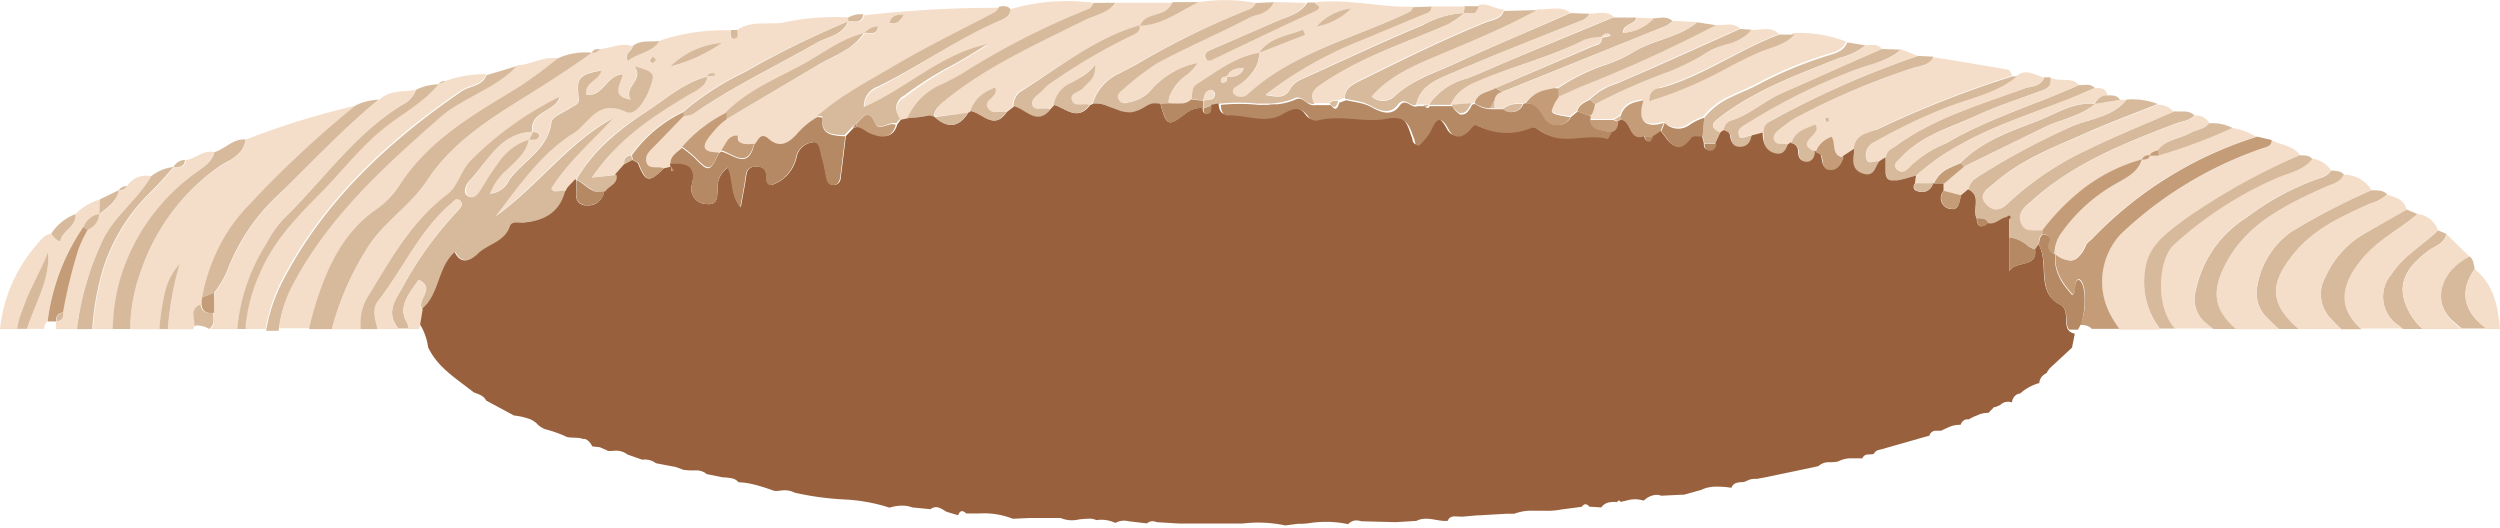 <svg xmlns="http://www.w3.org/2000/svg" viewBox="0 0 198.55 41.93"><title>資產 16</title><path d="M106.82,7.82a1.22,1.22,0,0,1,.06-.45,1.23,1.23,0,0,0-.06.45c.51.12,1,.17,1.53.34C107.84,8,107.33,7.94,106.82,7.82Z" style="fill:none"/><polygon points="95.56 7.99 95.54 7.98 95.56 7.99 95.56 7.99" style="fill:none"/><path d="M94,8.2a9,9,0,0,1-1.17,0,2.25,2.25,0,0,1,0-.26,2.26,2.26,0,0,0,0,.26A9.06,9.06,0,0,0,94,8.2Z" style="fill:none"/><path d="M101,.48a2.13,2.13,0,0,1-1.29.73A2.13,2.13,0,0,0,101,.48Z" style="fill:none"/><path d="M94.61,7.88h0l.94.1Z" style="fill:none"/><path d="M116.48,6.24a5.19,5.19,0,0,0-3,2.09h0A5.18,5.18,0,0,1,116.48,6.24Z" style="fill:none"/><path d="M126.27,7.91h0l.4.37Z" style="fill:none"/><path d="M136.05,3.89a6.63,6.63,0,0,1,.82-.29A6.62,6.62,0,0,0,136.05,3.89Z" style="fill:none"/><path d="M86.8,8.23h0A2.34,2.34,0,0,1,88,8.44,2.34,2.34,0,0,0,86.8,8.23Z" style="fill:none"/><path d="M113.47,6.76a2.52,2.52,0,0,0-1,1.55h0A2.52,2.52,0,0,1,113.47,6.76Z" style="fill:none"/><path d="M72.07,9.39h0a11.07,11.07,0,0,0,1.57-.2A11,11,0,0,1,72.07,9.39Z" style="fill:none"/><path d="M71.17,8.76a1.87,1.87,0,0,0,.3.75l.6-.13-.6.13A1.87,1.87,0,0,1,71.17,8.76Z" style="fill:none"/><path d="M87.92.81a2.26,2.26,0,0,0,.49-.36A2.26,2.26,0,0,1,87.92.81Z" style="fill:none"/><path d="M78.38,7.26a2.7,2.7,0,0,0-1.31,1.56.46.46,0,0,1-.21.14.47.47,0,0,0,.21-.14A2.7,2.7,0,0,1,78.38,7.26Z" style="fill:none"/><path d="M126.67,8.29a46.57,46.57,0,0,1,5.94-2.61,46.61,46.61,0,0,0-5.94,2.61,3,3,0,0,1-.22.73A3,3,0,0,0,126.67,8.29Z" style="fill:none"/><path d="M80.5,8.46l-.58.44.58-.44a1.38,1.38,0,0,1,.32-1A1.38,1.38,0,0,0,80.5,8.46Z" style="fill:none"/><path d="M91.12,1.42a1.24,1.24,0,0,0-.55.58h0A1.24,1.24,0,0,1,91.12,1.42Z" style="fill:none"/><path d="M17.86,18.76a14.8,14.8,0,0,0-1.81,4.87h0A14.8,14.8,0,0,1,17.86,18.76Z" style="fill:none"/><path d="M44.16,6.13Q45.6,5.18,47,4.19h0Q45.61,5.18,44.16,6.13Z" style="fill:none"/><path d="M16.92,24.84,17,23.25h0Z" style="fill:none"/><path d="M19.47,11.14a1.88,1.88,0,0,1-.6,1.12A1.88,1.88,0,0,0,19.47,11.14Z" style="fill:none"/><path d="M157.07,11.81a8.87,8.87,0,0,0-1.36,1.13l-.63.27.63-.27A8.87,8.87,0,0,1,157.07,11.81Z" style="fill:none"/><path d="M153.58,14.56h.81v0Z" style="fill:none"/><path d="M157,17.34c-.38-.72.43-1.79-.68-2.29h0c1.11.5.31,1.57.68,2.29a1.58,1.58,0,0,1,.64.07A1.58,1.58,0,0,0,157,17.34Z" style="fill:none"/><path d="M136.91,10.42a1.24,1.24,0,0,1,.39.16,1.25,1.25,0,0,0-.39-.16Z" style="fill:none"/><path d="M149.78,13.74c.06.49.24.66.73.61C150,14.4,149.84,14.23,149.78,13.74Z" style="fill:none"/><path d="M165.12,15.25a17.84,17.84,0,0,0-2.88,3,9.61,9.61,0,0,1-1,0,9.63,9.63,0,0,0,1,0A17.84,17.84,0,0,1,165.12,15.25Z" style="fill:none"/><path d="M159.57,18.85q0-.41,0-.82,0,.41,0,.82a2.76,2.76,0,0,1,1.54.72A2.76,2.76,0,0,0,159.57,18.85Z" style="fill:none"/><path d="M136.25,9.62c-.19.19-.28.39-.11.59C136,10,136.06,9.81,136.25,9.62Z" style="fill:none"/><path d="M171,12.07a.51.51,0,0,0-.26.27h0A.51.51,0,0,1,171,12.07Z" style="fill:none"/><path d="M162.26,18.56c-.31.2-.31.54-.36.85l-.28.39.28-.39c0-.32,0-.65.36-.85a.81.81,0,0,0,0-.31A.8.8,0,0,1,162.26,18.56Z" style="fill:none"/><path d="M128,9.52l-1.7,0a.77.77,0,0,0,0-.26.77.77,0,0,1,0,.26Z" style="fill:none"/><path d="M126.27,7.91c-.41.23-.87.4-1,.93l-.54.44.54-.44C125.39,8.31,125.86,8.14,126.27,7.91Z" style="fill:none"/><path d="M122.78,7.18a2.51,2.51,0,0,0-1.6,1,.86.86,0,0,0-.24.06.85.85,0,0,1,.24-.06A2.51,2.51,0,0,1,122.78,7.18Z" style="fill:none"/><path d="M118.69,8.63l.25,0-.25,0-.32,0Z" style="fill:none"/><path d="M132.18,9.76a1.49,1.49,0,0,0,2,.14,1.49,1.49,0,0,1-2-.14c-.78.22-1.32.18-1.6-.11C130.86,9.95,131.4,10,132.18,9.76Z" style="fill:none"/><path d="M105.61,8.21a.5.5,0,0,1,.48-.22.5.5,0,0,0-.48.22h-1.22a1.49,1.49,0,0,1-.16-.56,1.49,1.49,0,0,0,.16.56.56.56,0,0,1-.22,0,.56.56,0,0,0,.22,0Z" style="fill:none"/><path d="M131.32,10.82a3.74,3.74,0,0,1-.2.37,3.81,3.81,0,0,0,.2-.37l.6-.39-.6.39Z" style="fill:none"/><path d="M99.85,8.21a14.77,14.77,0,0,0-3,0l-.59.1.59-.1A14.77,14.77,0,0,1,99.85,8.21Z" style="fill:none"/><path d="M166,8.57a4.45,4.45,0,0,0,.4-.3h0A4.42,4.42,0,0,1,166,8.57Z" style="fill:none"/><path d="M134.49,10.84c.2,0,.5,0,.73,0l.15.56-.15-.56C135,10.86,134.69,10.81,134.49,10.84Z" style="fill:none"/><path d="M116.38,7a2.75,2.75,0,0,0-1.12,1.3h0A2.75,2.75,0,0,1,116.38,7Z" style="fill:none"/><path d="M45.79,14.15l-.65.69.65-.69A13,13,0,0,1,48,11.38,13,13,0,0,0,45.79,14.15Z" style="fill:none"/><path d="M42,11.1a4,4,0,0,0-1.24.61A4,4,0,0,1,42,11.1h0Z" style="fill:none"/><path d="M48,15.19a1.3,1.3,0,0,1-.79,1.09A1.3,1.3,0,0,0,48,15.19c.17-.28.53-.43.74-.69C48.51,14.76,48.15,14.91,48,15.19Z" style="fill:none"/><path d="M16,24.2l.08-.57L16,24.2a.74.74,0,0,0-.56.67A.75.75,0,0,1,16,24.2Z" style="fill:none"/><path d="M54.18,11.66a11.31,11.31,0,0,1,3.5-2.72,11.32,11.32,0,0,0-3.5,2.72c-.39.37-.93.63-.91,1.28a.23.23,0,0,0,0,.15.23.23,0,0,1,0-.15C53.25,12.29,53.79,12,54.18,11.66Z" style="fill:none"/><path d="M163.2,20.68a3.14,3.14,0,0,1,0-.47,2,2,0,0,0,1.09.53,2,2,0,0,1-1.09-.53A3.17,3.17,0,0,0,163.2,20.68Z" style="fill:none"/><path d="M152.12,14.55a.53.53,0,0,0-.11.33.53.53,0,0,1,.11-.33Z" style="fill:none"/><path d="M56,13.25c.37.15.59-.21,1-1.15A.74.74,0,0,1,57.3,12c.2-.26.34-.6.55-.84-.21.25-.35.58-.55.84a.76.76,0,0,0-.22.14C56.64,13,56.42,13.4,56,13.25Z" style="fill:none"/><path d="M67.46,3.8a4.26,4.26,0,0,0,1.17-1.16h0A4.26,4.26,0,0,1,67.46,3.8Z" style="fill:none"/><path d="M67.12,7.56a18.71,18.71,0,0,0-2.21,1.67h0A18.69,18.69,0,0,1,67.12,7.56Z" style="fill:none"/><path d="M52.73,13.37c-.77.76-1.16,1-1.5.66.34.34.73.1,1.5-.66l.55-.13h0Z" style="fill:none"/><path d="M57.85,11.13a1,1,0,0,1,.3-.24A1,1,0,0,0,57.85,11.13Z" style="fill:none"/><path d="M49.6,13l.61-.34.21.11-.21-.11Z" style="fill:none"/><path d="M54.28,9.25c.22-.06.48-.07.69-.14-.21.07-.46.08-.69.14l-2.16,2.23Z" style="fill:none"/><path d="M187.71,20.51C189,19,190.62,18.22,192,17l-.9-.37L188,18.43A7.56,7.56,0,0,0,184.68,22a2.8,2.8,0,0,0,.52,3.4c.24.27.49.51.74.75h1.62C185.68,24.47,185.87,22.67,187.71,20.51Z" style="fill:#d7ba9b"/><path d="M191.61,25.23c-1.35-2.1-1-3.64,1.26-5.32.52-.39,1.27-.55,1.42-1.34l-.67-.28c-1.2,1.19-2.75,2-3.7,3.5a2.73,2.73,0,0,0,.59,4.07l.33.27h1.59A3.93,3.93,0,0,1,191.61,25.23Z" style="fill:#d7ba9b"/><path d="M182.11,20.24c1.62-2,3.87-3,6.13-4.07a3.28,3.28,0,0,0,1.35-.72c-.34-.4-.82-.3-1.26-.35A54.11,54.11,0,0,0,182,18.39a6.62,6.62,0,0,0-2.75,4.47,2.75,2.75,0,0,0,.94,2.51c.25.27.51.51.78.76h1.62l-.24-.21C180.26,24,180.32,22.49,182.11,20.24Z" style="fill:#d7ba9b"/><path d="M29.34,23.46c1.78-2.93,3.45-5.94,6.31-8.08.78-.58,1-1.83,1.78-2.62a26.27,26.27,0,0,1,7.09-5.09c-.37,1.25-2.4,1.12-2.19,2.78-2.6.12-3.57,2.35-5,3.91-.31.32-.52,1-.05,1.24s.8-.3,1.11-.77a23.06,23.06,0,0,1,1.48-2.22,5.13,5.13,0,0,1,.95-.91A4,4,0,0,1,42,11.1h0a3.23,3.23,0,0,1-.32.74,4.41,4.41,0,0,1-.47.64c-.17.2-.36.39-.56.58l-.59.55a4.74,4.74,0,0,0-1.18,1.76,1.83,1.83,0,0,0,1.52-1.07c1.09-1.55,3.1-2.41,3.37-4.63.05-.44,1-.77,1.58-1.16.24-.17.65-.21.6-.62-.21-1.73,0-2,1.78-2.31-.14.8-1.36.88-1.2,1.91,1.35.24,1.58-1.53,2.88-1.6-.06.7-1.05,1.72.65,2-.61-1,1.14-1.55.28-2.68.65.27,1.6.4,1.47,1-.25,1.2-1.23,3.08-2.12,2.66-2.28-1.06-2.93.9-4.13,1.66-2.6,1.66-4.38,4.18-6.22,6.62,3.3-2.37,5.7-5.83,9.33-7.79C47,11.2,45.14,12.76,43.78,15a.34.34,0,0,0,.33.24c.25,0,.57-.07.81,0v0l.22-.37.65-.69A13,13,0,0,1,48,11.38q.43-.41.88-.78A24.22,24.22,0,0,1,51.2,8.93c1.57-1,3-2.34,4.9-2.84v0h0a.48.48,0,0,1,.59-.23s.05.08.08.12l-.67.11h0a1.12,1.12,0,0,1-.24.62,3.32,3.32,0,0,1-.91.65C52,9.13,49.11,11,47,14.11l1.83-.23L49.6,13c-.07-.33,0-.54.26-.65a1,1,0,0,1,.28-.07,10.64,10.64,0,0,1,4.09-3.42,22.5,22.5,0,0,1,4.91-3.18,72.69,72.69,0,0,1,8.24-4q0-.15,0-.3a19.85,19.85,0,0,0-5.21.42c-1.19.17-2.51-.18-3.61.57,0,.28.15.73-.33.7-.3,0-.21-.41-.19-.66a15.9,15.9,0,0,0-5.7.84c-.58,1-1.72.91-2.5,1.59-.32-.7.41-.77.37-1.17-.89-.33-1.72.19-2.58.22a.6.6,0,0,1-.63.3h0q-1.42,1-2.86,1.94T41.23,8c-2.76,1.72-5.47,3.54-7.31,6.34-1.35,2.05-3.56,3.37-4.82,5.48a22.91,22.91,0,0,0-2.75,6.33h2.33a3.64,3.64,0,0,0,0-.39A3.9,3.9,0,0,1,29.34,23.46Zm13.45-12.6c-.12.33-.48.21-.76.22l.31-.62C42.55,10.53,42.91,10.51,42.79,10.86ZM57.35,3.4a12.86,12.86,0,0,1-4.12,1.88A6.67,6.67,0,0,1,57.35,3.4ZM51.79,4.49l.18.15.15.12a1.55,1.55,0,0,1-.33.25c-.05,0-.16-.08-.24-.13Z" style="fill:#f4dec9"/><polygon points="56.12 6.08 56.11 6.07 56.11 6.07 56.12 6.08" style="fill:#f4dec9"/><path d="M16,24.2l.09-.57a14.8,14.8,0,0,1,1.81-4.87,13.5,13.5,0,0,1,1.92-2.49,82.23,82.23,0,0,1,8.52-7.9,63.26,63.26,0,0,0-8.82,2.72h0v.05a1.88,1.88,0,0,1-.6,1.12,3.08,3.08,0,0,1-.32.26l-.2.14c-.33.21-.67.39-1,.58a16.8,16.8,0,0,0-6.2,8.29,13.74,13.74,0,0,0-.86,4.62h2.33a17.72,17.72,0,0,1,.51-3.2,5.08,5.08,0,0,1,1.1-2,24.71,24.71,0,0,0-.95,5.2h2a2,2,0,0,1,.16-.28c0-.32-.11-.68-.08-1A.74.74,0,0,1,16,24.2Z" style="fill:#f4dec9"/><path d="M67.39,1.7c-.42,1.12-1.6,1.19-2.45,1.68C61.68,5.25,58.27,6.85,55.17,9a.77.77,0,0,1-.19.1c-.21.07-.46.08-.69.14l-2.16,2.23c-.39.41-1,.81-.77,1.42s.93.26,1.38.48l.55-.13h0a.21.21,0,0,1,0-.28c0-.66.52-.92.91-1.28a11.32,11.32,0,0,1,3.5-2.72c1.77-1.8,4.11-2.72,6.26-3.9,1.53-.84,2.94-2,4.69-2.39v0h0a1.34,1.34,0,0,1,1.07-.52c-.15.8-.71.41-1.07.52h0A4.26,4.26,0,0,1,67.46,3.8c-.75.52-1.62.87-2.41,1.33L57.66,9.48a5,5,0,0,0-1,.93l-.29.35c-.85,1-.41,1.34.69,1.34A.76.76,0,0,1,57.3,12c.2-.26.34-.6.55-.84a1,1,0,0,1,.3-.24l.2-.07a1.11,1.11,0,0,1,.26,0v0h0l.07-.13-.06.14h0c0,.33.13.5.29.58s.66,0,1,.07c.33-.31.49-1.06,1.17-.47.92.8,1.63.27,2.24-.4a6.11,6.11,0,0,1,1.61-1.33,18.71,18.71,0,0,1,2.21-1.67c.77-.51,1.56-1,2.36-1.43l1.59-.92c2.52-1.5,5.17-2.78,7.77-4.14a1,1,0,0,0,.51-.53,92.66,92.66,0,0,0-10.75.6C68.49,2,67.84,1.61,67.39,1.7Zm4.4-.53c-.34.59-.63.78-1.16.65C70.77,1.26,71.14,1.19,71.79,1.16Z" style="fill:#f4dec9"/><path d="M170.46,21.1c.33-1.79,1.82-2.76,3.14-3.72a50.89,50.89,0,0,1,9.07-5.05c-.54-.79-1.5-.79-2.25-1.2,0,.49-.4.55-.74.66a30.82,30.82,0,0,0-11.22,6.79,5.55,5.55,0,0,0-.76,6.6,10,10,0,0,0,.64,1h3.21A6.15,6.15,0,0,1,170.46,21.1Z" style="fill:#f4dec9"/><path d="M30,16.54A6.89,6.89,0,0,0,31.8,14.6c2.36-3.6,6-5.6,9.53-7.73a34.49,34.49,0,0,0,3-2.22c-1.15-.23-2.14.5-3.24.53a6.75,6.75,0,0,1-.52.5q-.24.21-.49.4a13.57,13.57,0,0,1-1.6,1l-.59.33c-.44.24-.87.47-1.29.73a10.07,10.07,0,0,0-1.47,1c-4.48,3.95-8.94,7.92-11.83,13.27a10.11,10.11,0,0,0-1.12,3.66h2.42q.19-.88.46-1.74C25.92,21.44,27.23,18.45,30,16.54Z" style="fill:#f4dec9"/><path d="M174.39,23a8.89,8.89,0,0,1,4-5.73,21.27,21.27,0,0,1,5.74-3.11,1.64,1.64,0,0,0,1-.64,2.23,2.23,0,0,0-1.53-.93c-.72.91-1.86,1.08-2.83,1.51a29.78,29.78,0,0,0-8.16,5.29c-1.22,1.13-1.52,5,.13,6.71h3l-.58-.47A2.44,2.44,0,0,1,174.39,23Z" style="fill:#f4dec9"/><path d="M22.48,17.4c3.16-3.06,5.68-6.79,9.53-9.12a2,2,0,0,0,1-1.14c-1,.18-2.07,0-2.89.78-2.89,2.31-5.4,5-8,7.58a15.8,15.8,0,0,0-4,5.88,5.39,5.39,0,0,1-.22.51,7,7,0,0,1-.6,1l-.27.38-.08,1.59c0,.44.18.92-.26,1.28v0h2.16a15.2,15.2,0,0,1,2.34-6.82A9.36,9.36,0,0,1,22.48,17.4Z" style="fill:#f4dec9"/><path d="M33.92,14.33c1.84-2.8,4.55-4.62,7.31-6.34q1.48-.92,2.93-1.86T47,4.19h0a.6.6,0,0,0,.63-.29c-.25,0-.51,0-.62.29a5.19,5.19,0,0,0-2.74.46,34.49,34.49,0,0,1-3,2.22C37.79,9,34.16,11,31.8,14.6A6.89,6.89,0,0,1,30,16.54c-2.81,1.91-4.12,4.9-5,7.86q-.27.87-.46,1.74h1.81a22.91,22.91,0,0,1,2.75-6.33C30.36,17.7,32.57,16.38,33.92,14.33Z" style="fill:#d7ba9b"/><path d="M179.24,22.87A6.62,6.62,0,0,1,182,18.39a54.11,54.11,0,0,1,6.34-3.29,2.51,2.51,0,0,0-2.19-1.22c-.31.64-1,.73-1.52,1-3.18,1.46-6.34,2.95-8,6.35-1,2.11-.71,3.44.92,4.92H181c-.26-.25-.53-.49-.78-.76A2.75,2.75,0,0,1,179.24,22.87Z" style="fill:#f4dec9"/><path d="M36.61,7.19c.67-.45,1.68-.38,2-1.3a9.52,9.52,0,0,0-3.27.55l-.57.26c-1.29,1.57-3.14,2.46-4.66,3.76-1.71,1.46-3.08,3.23-4.64,4.81-1.91,1.94-3.84,3.89-4.92,6.53a12.45,12.45,0,0,0-1,3.53c0,.27,0,.54-.06.8h1.6a13.55,13.55,0,0,1,1.35-4C25.72,15.89,30.78,11.14,36.61,7.19Z" style="fill:#f4dec9"/><path d="M168.46,18.57a30.82,30.82,0,0,1,11.22-6.79c.34-.11.74-.16.74-.66l-1.16-.27a30.86,30.86,0,0,0-13.07,8.09c-.18.19-.44.34-.53.56a2.42,2.42,0,0,1-.69,1l-.17.11-.16.06a.93.93,0,0,1-.3,0,2,2,0,0,1-1.09-.53,3.14,3.14,0,0,0,0,.47s0,.09,0,.14a2.92,2.92,0,0,0,.08.52,4,4,0,0,0,.68,1.38c.18.25.38.49.6.73.41-.34,0-1,.48-1.22.62.13.69,2.55.1,3.66A1.19,1.19,0,0,1,166,26a1.16,1.16,0,0,1,.13.12h2.19a10,10,0,0,1-.64-1A5.55,5.55,0,0,1,168.46,18.57Z" style="fill:#c49d78"/><path d="M185.2,25.39a2.8,2.8,0,0,1-.52-3.4A7.56,7.56,0,0,1,188,18.43l3.13-1.76c-.18-.84-.87-1-1.56-1.22a3.28,3.28,0,0,1-1.35.72c-2.26,1-4.51,2-6.13,4.07-1.79,2.25-1.85,3.76.22,5.69l.24.21h3.37C185.69,25.9,185.44,25.66,185.2,25.39Z" style="fill:#f4dec9"/><path d="M99.75,1.2a3.33,3.33,0,0,0-.56.21C96.8,2.66,94.32,3.72,91.95,5a21.43,21.43,0,0,0-2.84,2.16c-.22.17-.41.37-.29.65a.56.56,0,0,0,.77.31,3.1,3.1,0,0,0,1.73-.87A6.62,6.62,0,0,1,95.12,5a4,4,0,0,1-.85.94,3.78,3.78,0,0,0-1.41,1.73,2.07,2.07,0,0,0-.06.3,2.25,2.25,0,0,0,0,.26A9,9,0,0,0,94,8.2a1.18,1.18,0,0,0,.64-.32h0a3.71,3.71,0,0,1,.11-.83.78.78,0,0,1,.19-.29l.16-.12c1.55-1,3-2.14,4.9-2.45.87-1.28,2.28-1.33,3.48-1.84l.18.42L100,4.2a2.5,2.5,0,0,1-.32,1.3,4.4,4.4,0,0,1-1.58,1.44.35.35,0,0,0-.11.54.82.82,0,0,0,1,.09C102.7,4.12,107.61,3,112,.92c.12-.06.16-.25.24-.38C109.59.59,107-.13,104.32.2c.18.22.75.37.05.7-2.66,1.24-5.3,2.52-8,3.78-.25.12-.58.18-.68-.09s.19-.53.49-.66c1.7-.74,3.41-1.46,5.1-2.22.88-.39,1.9-.55,2.45-1.48l-2.6-.07a1.36,1.36,0,0,1-.15.31A2.13,2.13,0,0,1,99.75,1.2Zm7.56-.53a5.09,5.09,0,0,1-2.76,1.44A4.45,4.45,0,0,1,107.31.67Z" style="fill:#f4dec9"/><path d="M137.13,3.52l-.26.08a6.63,6.63,0,0,0-.82.29,3.12,3.12,0,0,0-.43.23,16.43,16.43,0,0,1-2.17,1.18l-.85.37a46.57,46.57,0,0,0-5.94,2.61,3,3,0,0,1-.22.73.65.65,0,0,1-.19.19.77.77,0,0,1,0,.26l1.7,0h.16l.56-.35h0a1.44,1.44,0,0,1,.89-1,4,4,0,0,1,.9-.22c-.25.82-.23,1.37.06,1.67s.82.33,1.6.11a1.49,1.49,0,0,0,2,.14,4.78,4.78,0,0,1,1.14-.55h0a5.79,5.79,0,0,1,2.19-1.67l.36-.17c.57-.26,1.16-.5,1.72-.79a31.48,31.48,0,0,1,5.6-2.33c.56-.16,1.23-.34,1.48-1a10.42,10.42,0,0,0-4.2-.68c-.79.9-2,1-3,1.5-.69.34-1.37.69-2.05,1A34.07,34.07,0,0,1,131.13,8l0,.11L131,8c-.08-.68.42-.94.91-1.07,3.34-1,6.16-3,9.38-4.23-.66-.66-1.47-.28-2.22-.32a2.27,2.27,0,0,1-.34.39A4,4,0,0,1,137.13,3.52Z" style="fill:#f4dec9"/><path d="M152.9,5.13a3,3,0,0,1-.51.16l-.44.11a57.11,57.11,0,0,0-9,3.79,6.16,6.16,0,0,0-1.3.83c-.34.29-.91.57-.8,1.06a.4.4,0,0,0,.19.28c.27.16.73,0,1,.18a.84.84,0,0,0,.19-.13h0a1.73,1.73,0,0,1,.08-.19,1.64,1.64,0,0,1,.23-.4,1.85,1.85,0,0,1,.46-.39,4,4,0,0,1,.55-.27l.58-.24c.71.78-1.77,1.42,0,2.17l.05,0a1.85,1.85,0,0,1,.48-.75,2.35,2.35,0,0,1,.78-.47c.39.54-.08,1.51.92,1.59l.88-.58h0a1.36,1.36,0,0,1,1-1.28c.3-.13.61-.23.86-.36A82.6,82.6,0,0,1,159.83,6c-.11-.16-.2-.44-.34-.46-2-.36-4-.69-6-1a1.07,1.07,0,0,1-.22.33A1.18,1.18,0,0,1,152.9,5.13ZM145,9.72l-.12-.31c.08,0,.19-.08.24,0s.07.15.1.23Z" style="fill:#f4dec9"/><path d="M35.08,9.21a10.07,10.07,0,0,1,1.47-1c.42-.26.86-.49,1.29-.73l.59-.33a13.57,13.57,0,0,0,1.6-1q.25-.19.49-.4a6.75,6.75,0,0,0,.52-.5h0l-2.4.72c-.36.92-1.37.84-2,1.3-5.83,4-10.88,8.7-14.16,15a13.55,13.55,0,0,0-1.35,4h1a10.11,10.11,0,0,1,1.12-3.66C26.14,17.13,30.6,13.16,35.08,9.21Z" style="fill:#d7ba9b"/><path d="M87.92.81a4.79,4.79,0,0,1-.7.32l-.65.24-.31.14c-3.84,1.93-7.8,3.67-11.17,6.43a3.74,3.74,0,0,0-.61.58l0,0a1.34,1.34,0,0,0-.27.73h0L76.87,9a.46.46,0,0,0,.21-.14,2.7,2.7,0,0,1,1.31-1.56A5.08,5.08,0,0,1,79,6.94c.24.87-1,1-.57,1.68.33.49,1,.17,1.43.28l.58-.44a1.38,1.38,0,0,1,.32-1,1.23,1.23,0,0,1,.27-.23C84.15,5.33,87,3,90.57,2a1.24,1.24,0,0,1,.55-.58l.24-.11c.22-.09.46-.16.7-.23A1.53,1.53,0,0,0,93.13.22l-4.49,0a2,2,0,0,1-.24.28A2.26,2.26,0,0,1,87.92.81Z" style="fill:#f4dec9"/><path d="M15.61,13.67c.59-.44,1.21-.81,1.4-1.58-.87-.22-1.48.54-2.27.62,0,.62-.5.56-.91.58l-1,1.12c-.35.38-.71.75-1.08,1.11a14.54,14.54,0,0,0-3.91,7.36,20.06,20.06,0,0,0-.46,3.26h1.6a16.16,16.16,0,0,1,.5-3.65A16,16,0,0,1,15.61,13.67Z" style="fill:#f4dec9"/><path d="M189.92,21.8c1-1.51,2.5-2.31,3.7-3.5A1.88,1.88,0,0,0,192,17c-1.42,1.18-3.09,2-4.34,3.47-1.84,2.16-2,4-.15,5.63h3.28l-.33-.27A2.73,2.73,0,0,1,189.92,21.8Z" style="fill:#f4dec9"/><path d="M176.63,21.22c1.65-3.4,4.81-4.89,8-6.35.56-.26,1.21-.35,1.52-1-.25-.32-.63-.28-1-.33a1.64,1.64,0,0,1-1,.64,21.27,21.27,0,0,0-5.74,3.11,8.89,8.89,0,0,0-4,5.73,2.44,2.44,0,0,0,.79,2.64l.58.47h1.79C175.93,24.67,175.61,23.33,176.63,21.22Z" style="fill:#d7ba9b"/><path d="M6.64,18a1.68,1.68,0,0,1,.82-.87A1.26,1.26,0,0,1,7.88,17l.07-1.16A4.26,4.26,0,0,0,6,17c.1,1-1,1.23-1.19,2.07-.05.22-.53-.24-.74-.51-.57.08-.84.52-1.19.91A12.11,12.11,0,0,0,0,26.14H1.35c0-.15.05-.3.09-.45s.13-.45.2-.67l.23-.66C2.4,22.87,3.26,21.52,3.82,20c.17,2.24-1.06,4.1-1.68,6.12H3.5a1,1,0,0,1,.28-.64,17.53,17.53,0,0,1,.65-3A16.73,16.73,0,0,1,6.64,18Z" style="fill:#f4dec9"/><path d="M164.36,10.12a56.79,56.79,0,0,0-7.08,3.79l-.32.22a1.34,1.34,0,0,0-.64.92c1.11.5.31,1.57.68,2.29a1.58,1.58,0,0,1,.64.07.54.54,0,0,1,.27.31c.59.16,1-.39,1.46-.47.08,0,.19-.16.22-.14.19.11.08.23,0,.33h0q0,.29,0,.59t0,.82a2.76,2.76,0,0,1,1.54.72,2,2,0,0,0,.51.24l.28-.39c0-.31,0-.65.36-.85a.8.8,0,0,0,0-.31,9.63,9.63,0,0,1-1,0h-.05a.86.86,0,0,1-.39-.15,1,1,0,0,1-.32-.45c-.3-.8.33-1.26.82-1.69,3.31-3,7.34-4.58,11.4-6.14.52-.2,1.13-.22,1.54-.67-.47-.46-1.07-.25-1.62-.32-2.26,1-4.57,1.92-6.78,3a24.15,24.15,0,0,0-6.33,4.23c-.58.57-1.12.78-1.73.18-.79-.78,0-1.22.47-1.62,2.23-2,5-3,7.61-4.17,1.8-.79,3.64-1.47,5.47-2.2a5.62,5.62,0,0,0-2.48-.35C167.71,9.38,165.86,9.41,164.36,10.12Z" style="fill:#d7ba9b"/><path d="M112,.92c-4.39,2.12-9.3,3.2-13,6.64a.82.82,0,0,1-1-.09.35.35,0,0,1,.11-.54A4.4,4.4,0,0,0,99.64,5.5,2.5,2.5,0,0,0,100,4.2l3.66-1.43-.18-.42c-1.2.52-2.62.57-3.48,1.84-1.89.31-3.35,1.47-4.9,2.45l-.16.12a.78.78,0,0,0-.19.29,3.72,3.72,0,0,0-.11.83h0l.94.1c.09-.39.13-.82.67-.83.08,0,.24.19.24.3,0,.62-.55.43-.89.54h0v.59l0,0,.68-.25.59-.1a14.77,14.77,0,0,1,3,0h.75c.25,0,.5,0,.75-.05a5,5,0,0,0,1.47-.39c.38-.17.65.13.95.32a.76.76,0,0,0,.38.14.56.56,0,0,0,.22,0,1.49,1.49,0,0,1-.16-.56.71.71,0,0,1,.1-.38,1.79,1.79,0,0,1,.53-.51C108,4.54,111.57,3.44,115,1.94a7.36,7.36,0,0,0,1.25-.87h0a1.52,1.52,0,0,1,.37,0h.2A.77.77,0,0,0,117.2,1l.1-.08a.73.73,0,0,0,.17-.43h0l-1.16,0-.06.54A7.47,7.47,0,0,0,113,2c-3.26,1.35-6.45,2.87-9.68,4.32a1.89,1.89,0,0,0-.9.83c-.39.67-1,.57-1.91.4a31.08,31.08,0,0,1,7.61-4.31c1.73-.71,3.44-1.45,5.17-2.15a.59.59,0,0,0,.42-.57l-1.47.05C112.16.67,112.11.86,112,.92ZM97.46,6.08c0,.24,0,.49-.38.48a.14.14,0,0,1-.1-.1.28.28,0,0,1,.15-.31,1.28,1.28,0,0,1,.33-.08h0A1,1,0,0,1,98,5.53a1.59,1.59,0,0,1,.74-.09l.15-.13-.13.15h0a.94.94,0,0,1-.69.59A1.91,1.91,0,0,1,97.46,6.08Z" style="fill:#d7ba9b"/><path d="M172.65,19.43a29.78,29.78,0,0,1,8.16-5.29c1-.43,2.11-.6,2.83-1.51-.25-.33-.62-.28-1-.3a50.89,50.89,0,0,0-9.07,5.05c-1.32,1-2.8,1.94-3.14,3.72a6.15,6.15,0,0,0,1.1,5h1.22C171.12,24.39,171.42,20.56,172.65,19.43Z" style="fill:#d7ba9b"/><path d="M90.53,2.24a.81.81,0,0,1-.47.47,45.5,45.5,0,0,0-6.41,3.73,3.15,3.15,0,0,0-.72.58c-.34.42-1.14.68-.92,1.3s.95.11,1.41.33v0l.3-.31h0A2.28,2.28,0,0,1,85,6.61l.28-.16.5-.29a3.6,3.6,0,0,0,1.15-1c.06,1.16-.61,1.36-.91,1.8s-1.18.41-.92,1.05,1,.13,1.43.3a.45.45,0,0,0,.22-.1h0a3.79,3.79,0,0,1,2.12-2.4c.57-.31,1.17-.59,1.7-.92A63.12,63.12,0,0,1,99.19.75a.88.88,0,0,0,.52-.52,13.44,13.44,0,0,0-4.5-.06C93.7.87,92.36,2,90.57,2A.89.89,0,0,1,90.53,2.24Z" style="fill:#f4dec9"/><path d="M17.38,13.23c.29-.19.64-.37,1-.58l.2-.14a3.08,3.08,0,0,0,.32-.26,1.88,1.88,0,0,0,.6-1.12v-.05c-1-.09-1.61.76-2.47,1-.19.78-.81,1.14-1.4,1.58a16,16,0,0,0-6.18,8.82,16.16,16.16,0,0,0-.5,3.65h1.39a13.74,13.74,0,0,1,.86-4.62A16.8,16.8,0,0,1,17.38,13.23Z" style="fill:#d7ba9b"/><path d="M79.32,1.67C76,3.12,73,5.26,69.77,6.94a1.63,1.63,0,0,0-1.12,1.64c3.46-1.56,6.12-4.26,9.81-5-1.14.66-2.25,1.38-3.42,2a28.53,28.53,0,0,0-3.22,2.17,1.15,1.15,0,0,0-.64,1.09,1.87,1.87,0,0,0,.3.75l.6-.13h0a5.2,5.2,0,0,1,2.87-2.75l.85-.44.61-.34A61.26,61.26,0,0,1,86.49.69c.16-.06.26-.3.38-.46a15.94,15.94,0,0,0-6.62.5C80.22,1.32,79.74,1.49,79.32,1.67Z" style="fill:#f4dec9"/><path d="M20.6,21.8c1.08-2.64,3-4.59,4.92-6.53,1.56-1.59,2.93-3.35,4.64-4.81,1.52-1.3,3.37-2.19,4.66-3.76l.57-.26a.56.56,0,0,0-.56.26,4.07,4.07,0,0,0-1.8.44,2,2,0,0,1-1,1.14c-3.86,2.33-6.37,6.06-9.53,9.12a9.36,9.36,0,0,0-1.32,1.91,15.2,15.2,0,0,0-2.34,6.82h.68c0-.27,0-.54.06-.8A12.45,12.45,0,0,1,20.6,21.8Z" style="fill:#d7ba9b"/><path d="M170.13,12.66c-.35,1.09-1.35,1.5-2.22,2a13.14,13.14,0,0,0-4.12,3.75,2.81,2.81,0,0,0-.6,1.74l0,0a2,2,0,0,0,1.09.53.93.93,0,0,0,.3,0l.16-.06.17-.11a2.42,2.42,0,0,0,.69-1c.09-.22.35-.37.53-.56a30.86,30.86,0,0,1,13.07-8.09,5.37,5.37,0,0,0-1.94-.7,42.55,42.55,0,0,1-5.91,2.21l-.66,0C170.65,12.66,170.41,12.71,170.13,12.66Z" style="fill:#f4dec9"/><path d="M117.94,1.81c-3.47,1.4-6.81,3.08-10.17,4.73l-.2.11-.26.17a1.46,1.46,0,0,0-.26.25,1,1,0,0,0-.18.31,1.22,1.22,0,0,0-.06.45c.51.12,1,.17,1.53.34a3.21,3.21,0,0,1,.5.22c.64.34,1.53.8,2.19-.09.53-.71,1,.27,1.45,0a2.52,2.52,0,0,1,1-1.55,4.14,4.14,0,0,1,.5-.33,13.66,13.66,0,0,1,1.3-.6c3.39-1.46,6.83-2.79,10.26-4.16a1.13,1.13,0,0,0,.7-.57l-1.52-.05c-3,1.32-6.1,2.6-9.12,4-1.68.77-3.48,1.31-4.88,2.64a1.32,1.32,0,0,1-1.77,0c1.69-1.92,4-2.7,6.21-3.64,2.37-1,4.74-2,7-3.24l-2.72.07C119.2,1.56,118.51,1.58,117.94,1.81Z" style="fill:#d7ba9b"/><path d="M196.16,20.41l-1.87-1.83c-.16.78-.9.95-1.42,1.34-2.24,1.68-2.6,3.22-1.26,5.32a3.93,3.93,0,0,0,.82.9h3.07l-.7-.6C193.11,24,193.82,21.54,196.16,20.41Z" style="fill:#f4dec9"/><path d="M78.84,1.06c-2.6,1.36-5.25,2.65-7.77,4.14l-1.59.92c-.8.46-1.59.93-2.36,1.43a18.69,18.69,0,0,0-2.21,1.67l.08,0,.17,0c.08,0,.15,0,.15.06-.1.89.25,1.22.76,1.35a5.15,5.15,0,0,0,1,.1l.62-.66L68,9.79c.51-.42.93-1.31,1.52,0,.29.65,1.1-.17,1.67,0l.28-.36a1.87,1.87,0,0,1-.3-.75,1.15,1.15,0,0,1,.64-1.09A28.53,28.53,0,0,1,75,5.51c1.17-.59,2.29-1.31,3.42-2-3.68.77-6.35,3.47-9.81,5a1.63,1.63,0,0,1,1.12-1.64C73,5.26,76,3.12,79.32,1.67c.42-.18.9-.35.93-.94-.25-.31-.58-.25-.9-.2A1,1,0,0,1,78.84,1.06Z" style="fill:#d7ba9b"/><path d="M12,14a1.78,1.78,0,0,0-1.94.82.64.64,0,0,1-.64.34c-.15.93-.9,1.36-1.56,1.88h0a1.41,1.41,0,0,1-.08.31,1.34,1.34,0,0,1-.23.44,2,2,0,0,1-.65.49,9.56,9.56,0,0,0-.74,1.56,40.61,40.61,0,0,0-1.22,5c.1.42-.09.64-.5.7h0l0,.6H6.1A22.68,22.68,0,0,1,8,19.44C8.93,17.24,10.88,16,12,14Z" style="fill:#f4dec9"/><path d="M161.31,16c-.49.44-1.12.9-.82,1.69a1,1,0,0,0,.32.45.86.86,0,0,0,.39.15h.05a9.61,9.61,0,0,0,1,0,17.84,17.84,0,0,1,2.88-3q.53-.43,1.09-.81a13.59,13.59,0,0,1,1.58-.91,13.45,13.45,0,0,1,2.33-.88.57.57,0,0,1,.63-.32.51.51,0,0,1,.26-.27,2.62,2.62,0,0,1,.36-.13C172,11,173.12,11,174,10.55c.49-.27,1.12-.25,1.48-.75a1.2,1.2,0,0,0-1.21-.62c-.41.45-1,.47-1.54.67C168.66,11.41,164.62,13,161.31,16Z" style="fill:#f4dec9"/><path d="M11.7,15.51c.37-.36.73-.74,1.08-1.11l1-1.12c.41,0,.88,0,.91-.58a1.06,1.06,0,0,0-.91.56A3.52,3.52,0,0,0,12,14c-1.14,2-3.09,3.24-4,5.44a22.68,22.68,0,0,0-1.89,6.7H7.33a20.06,20.06,0,0,1,.46-3.26A14.54,14.54,0,0,1,11.7,15.51Z" style="fill:#d7ba9b"/><path d="M116.48,6.24a5.18,5.18,0,0,0-3,2.09l1.74,0A2.75,2.75,0,0,1,116.38,7l.25-.15c.2-.11.41-.22.62-.31l.79-.33c2.57-1.08,5.29-1.78,7.8-3a4.79,4.79,0,0,1,1.36-.24.52.52,0,0,1,.63-.24s.06.08.08.12l-.68.16h0a.57.57,0,0,1-.43.58c-.14.05-.29.09-.43.15L118.76,7l.59.28h0l13-5.24a2.24,2.24,0,0,0,.48-.37c-.46-.43-1-.22-1.52-.22a3.55,3.55,0,0,1-2.44,1.15c.09-.8,1-.6,1.09-1.21l-1.85,0c-3.52,1.47-7.05,2.89-10.55,4.42C117.24,5.95,116.86,6.09,116.48,6.24Z" style="fill:#d7ba9b"/><path d="M160.82,7c-3.54,1.29-7.18,2.34-10.28,4.6l-.26.17a.88.88,0,0,0-.51.72h0c0,.13,0,.26,0,.37s0,.22,0,.33,0,.05,0,.08,0,.32,0,.44c.06.49.24.66.73.61l.26,0,.52-.12.42-.12.49-.14A18.06,18.06,0,0,1,154,12.52q.54-.37,1.1-.7t1.28-.71h0c.4-.21.81-.4,1.23-.6q.9-.41,1.82-.78l.78-.31,1.57-.59,2.36-.88c.76-.29,1.49-.62,2.24-.94-.35-.42-.84-.22-1.27-.26-3.49,1.57-7.19,2.66-10.51,4.61a9.09,9.09,0,0,0-2.85,1.8c-.23.28-.73.64-1.09.3s.12-.72.37-1c1.62-1.73,3.88-2.33,5.94-3.28,1.55-.72,3.18-1.24,4.78-1.84.57-.22,1.28-.29,1.1-1.2l-.5,0C162.09,6.89,161.37,6.83,160.82,7Z" style="fill:#d7ba9b"/><path d="M158.26,14.66c-.46.4-1.26.85-.47,1.62.61.6,1.16.39,1.73-.18a24.15,24.15,0,0,1,6.33-4.23c2.21-1.1,4.52-2,6.78-3a1.66,1.66,0,0,0-1.29-.56c-1.82.73-3.67,1.4-5.47,2.2C163.22,11.66,160.49,12.71,158.26,14.66Z" style="fill:#f4dec9"/><path d="M19.78,16.27a13.5,13.5,0,0,0-1.92,2.49,14.8,14.8,0,0,0-1.81,4.87l.95-.37h0l.27-.38a7,7,0,0,0,.6-1,5.39,5.39,0,0,0,.22-.51,15.8,15.8,0,0,1,4-5.88c2.65-2.57,5.16-5.28,8-7.58a4.65,4.65,0,0,0-1.82.45A82.23,82.23,0,0,0,19.78,16.27Z" style="fill:#d7ba9b"/><path d="M99.19.75a63.12,63.12,0,0,0-8.58,4.16c-.53.33-1.13.6-1.7.92a3.79,3.79,0,0,0-2.12,2.4h0A2.34,2.34,0,0,1,88,8.44l.68.29a2.51,2.51,0,0,0,1.19.21A3,3,0,0,0,91,8.46a2,2,0,0,1,.54-.22,1.12,1.12,0,0,1,.29,0h.06a1.13,1.13,0,0,1,.26.05l.66-.07a2.26,2.26,0,0,1,0-.26,2.07,2.07,0,0,1,.06-.3,3.78,3.78,0,0,1,1.41-1.73A4,4,0,0,0,95.12,5a6.62,6.62,0,0,0-3.8,2.27,3.1,3.1,0,0,1-1.73.87.56.56,0,0,1-.77-.31c-.12-.28.08-.48.29-.65A21.43,21.43,0,0,1,91.95,5c2.37-1.27,4.86-2.33,7.25-3.58a3.33,3.33,0,0,1,.56-.21A2.13,2.13,0,0,0,101,.48a1.36,1.36,0,0,0,.15-.31h0L99.72.24A.88.88,0,0,1,99.19.75Z" style="fill:#d7ba9b"/><path d="M117.2,1a.77.77,0,0,1-.38.07h-.2a1.52,1.52,0,0,0-.37,0h0a7.36,7.36,0,0,1-1.25.87c-3.43,1.5-7,2.6-10.16,4.8a1.79,1.79,0,0,0-.53.51.71.71,0,0,0-.1.38,1.49,1.49,0,0,0,.16.56h1.22a.5.5,0,0,1,.48-.22l.19,0,.54-.2a1.23,1.23,0,0,1,.06-.45,1,1,0,0,1,.18-.31,1.46,1.46,0,0,1,.26-.25l.26-.17.2-.11c3.35-1.66,6.7-3.33,10.17-4.73.56-.23,1.25-.25,1.51-1-.67,0-1.27-.53-2-.36a.73.73,0,0,1-.17.43Z" style="fill:#f4dec9"/><path d="M108.94,7.65a1.32,1.32,0,0,0,1.77,0c1.4-1.33,3.2-1.87,4.88-2.64,3-1.37,6.08-2.65,9.12-4-.79-.59-1.69-.2-2.54-.28C119.89,2,117.52,3,115.14,4,112.95,4.95,110.63,5.74,108.94,7.65Z" style="fill:#f4dec9"/><path d="M119.35,7.3h0a.75.75,0,0,0-.65.64c0,.23,0,.46,0,.69l.25,0,.41,0a1.75,1.75,0,0,1,1.16-.41h.42a.86.86,0,0,1,.24-.06,2.51,2.51,0,0,1,1.6-1L123.4,7l.36-.08h0a15.24,15.24,0,0,1,3.95-1.87l.58-.23a10.9,10.9,0,0,0,1.49-.73c1.59-1,3.55-1.11,5-2.33l-1.92-.11a2.24,2.24,0,0,1-.48.37Z" style="fill:#f4dec9"/><path d="M86.49.69a61.26,61.26,0,0,0-10.1,5.17l-.61.34-.85.44a5.2,5.2,0,0,0-2.87,2.75,11,11,0,0,0,1.57-.2,1.25,1.25,0,0,1,.53.11h0a1.34,1.34,0,0,1,.27-.73l0,0a3.74,3.74,0,0,1,.61-.58c3.37-2.76,7.33-4.5,11.17-6.43l.31-.14.65-.24a4.79,4.79,0,0,0,.7-.32,2.26,2.26,0,0,0,.49-.36,2,2,0,0,0,.24-.28h0L86.87.23C86.75.39,86.65.63,86.49.69Z" style="fill:#d7ba9b"/><path d="M124.88,7.13l-1.12.5a3.5,3.5,0,0,0-.53,1,.29.29,0,0,0,0,.18c.12.21.57.28,1.46.42l.54-.44c.13-.53.59-.7,1-.93h0a5.14,5.14,0,0,1,2.16-1.28l.79-.32c3-1.32,6-2.68,9-4-.57-.51-1.26-.22-1.9-.27A111.43,111.43,0,0,1,126,6.65C125.63,6.8,125.26,7,124.88,7.13Z" style="fill:#f4dec9"/><path d="M165.44,8.89c-1,.51-2.1.75-3.09,1.24L156,13.23h0l-1.6,1.32v.61l1.37.36.57-.48h0a1.34,1.34,0,0,1,.64-.92l.32-.22a56.79,56.79,0,0,1,7.08-3.79c1.51-.71,3.35-.74,4.5-2.18h-.5l-2,.33a4.45,4.45,0,0,1-.4.3A5.26,5.26,0,0,1,165.44,8.89Z" style="fill:#f4dec9"/><path d="M161.79,8.82l-1.57.59-.78.31q-.92.37-1.82.78c-.41.19-.82.39-1.23.6h0q-.65.34-1.28.71t-1.1.7a18.06,18.06,0,0,0-1.81,1.41h0l-.08.62h1.46a2.35,2.35,0,0,1,1.18-1.2l.31-.15.63-.27a8.87,8.87,0,0,1,1.36-1.13,12.32,12.32,0,0,1,1.51-.87c1-.51,2.14-.91,3.22-1.32,1.46-.56,2.86-1.54,4.57-1.36.16-.46.57-.57,1-.68-.09-.58-.53-.58-1-.58-.74.31-1.48.65-2.24.94Z" style="fill:#f4dec9"/><polygon points="152.12 14.55 152.12 14.55 152.12 14.55 152.12 14.55" style="fill:#f4dec9"/><path d="M161.75,7.34c-1.6.6-3.24,1.13-4.78,1.84-2.05,1-4.31,1.56-5.94,3.28-.25.26-.82.55-.37,1s.86,0,1.09-.3a9.09,9.09,0,0,1,2.85-1.8c3.32-2,7-3,10.51-4.61-.62-.7-1.56-.18-2.26-.6C163,7.05,162.32,7.13,161.75,7.34Z" style="fill:#f4dec9"/><path d="M148.9,11.25a1.12,1.12,0,0,0-.67,1.28.64.64,0,0,0,.08.19.32.32,0,0,0,.09.1h0c.24.15.61-.12.87,0l.48-.3h0a.88.88,0,0,1,.51-.72l.26-.17c3.11-2.26,6.75-3.31,10.28-4.6.55-.2,1.27-.14,1.54-.87C161.65,6,161,5.41,160.2,6c-1.67,1.38-3.81,1.73-5.74,2.51A44.1,44.1,0,0,0,148.9,11.25Z" style="fill:#f4dec9"/><path d="M125.53,1.67C122.1,3,118.66,4.37,115.27,5.83a13.66,13.66,0,0,0-1.3.6,4.14,4.14,0,0,0-.5.33,2.52,2.52,0,0,0-1,1.55l.59,0h.44a5.19,5.19,0,0,1,3-2.09c.38-.15.76-.29,1.13-.45,3.49-1.52,7-3,10.55-4.42-.58-.55-1.27-.25-1.93-.27A1.13,1.13,0,0,1,125.53,1.67Z" style="fill:#f4dec9"/><path d="M113.29,1.05c-1.73.7-3.44,1.44-5.17,2.15a31.08,31.08,0,0,0-7.61,4.31c.93.17,1.53.27,1.91-.4a1.89,1.89,0,0,1,.9-.83c3.22-1.45,6.41-3,9.68-4.32a7.47,7.47,0,0,1,3.26-.91l.06-.54-2.6,0A.59.59,0,0,1,113.29,1.05Z" style="fill:#f4dec9"/><path d="M196.54,21.37c-.08-.34-.07-.71-.38-1-2.34,1.13-3.06,3.61-1.35,5.12l.7.6h2C195.66,24.84,195.28,23.09,196.54,21.37Z" style="fill:#d7ba9b"/><path d="M138.77,9.77c-.37.24-.82.43-.68.88.07.22.19.28.33.26s.54-.22.75-.09l.88-.23c-.08-.56.23-.82.69-1.06a72.71,72.71,0,0,1,11.56-5.09L151,3.92c-1.09,1-2.54,1.16-3.83,1.68A48.92,48.92,0,0,0,138.77,9.77Z" style="fill:#f4dec9"/><path d="M140.06,10.6c0,.69.05,1.33.88,1.61s.93-.16,1.13-.69h0c-.29-.17-.75,0-1-.18a.4.4,0,0,1-.19-.28c-.11-.49.46-.77.8-1.06a6.16,6.16,0,0,1,1.3-.83,57.11,57.11,0,0,1,9-3.79l.44-.11a3,3,0,0,0,.51-.16,1.18,1.18,0,0,0,.4-.28,1.07,1.07,0,0,0,.22-.33h0l-1.21-.06a72.71,72.71,0,0,0-11.56,5.09C140.28,9.78,140,10,140.06,10.6Z" style="fill:#d7ba9b"/><path d="M141.56,7.37c-1.42.62-2.58,1.73-4.09,2.2a.8.8,0,0,0-.56.85,1.25,1.25,0,0,1,.39.16.43.43,0,0,1,.09.1.44.44,0,0,1,.07.19c.08.49.21.9.84.87s.78-.4.87-.9h0c-.22-.13-.51.07-.75.09s-.26,0-.33-.26c-.14-.45.31-.64.68-.88a48.92,48.92,0,0,1,8.36-4.17c1.29-.51,2.74-.71,3.83-1.68l-1.51-.05h0C146.83,5,144.2,6.21,141.56,7.37Z" style="fill:#d7ba9b"/><path d="M148.22,10.59a1.36,1.36,0,0,0-1,1.28h0c0,.1,0,.21,0,.31-.06.69-.14,1.39.73,1.66s.93-.59,1.3-1h0c-.25-.12-.63.14-.87,0h0a.32.32,0,0,1-.09-.1.64.64,0,0,1-.08-.19,1.12,1.12,0,0,1,.67-1.28,44.1,44.1,0,0,1,5.56-2.69c1.94-.78,4.07-1.13,5.74-2.51l-.37,0a82.6,82.6,0,0,0-10.75,4.23C148.83,10.36,148.52,10.46,148.22,10.59Z" style="fill:#d7ba9b"/><path d="M145.22,4.4a31.48,31.48,0,0,0-5.6,2.33c-.55.29-1.14.53-1.72.79l-.36.17a5.79,5.79,0,0,0-2.19,1.67h0l-.13,1.49.15.56.94,0,.41-.87a1.51,1.51,0,0,1-.58-.36c-.17-.2-.08-.4.11-.59l.19-.16.32-.25c2.82-2.11,6.1-3.29,9.33-4.58a5.48,5.48,0,0,0,2.07-1l-1.46-.23C146.45,4.06,145.78,4.23,145.22,4.4Z" style="fill:#d7ba9b"/><path d="M136.76,9.21l-.32.25-.19.16c-.19.19-.28.39-.11.59a1.51,1.51,0,0,0,.58.36h0a.58.58,0,0,0,.19-.14h0a.8.8,0,0,1,.56-.85c1.51-.48,2.66-1.58,4.09-2.2,2.64-1.15,5.27-2.33,7.9-3.5h0c-.36-.45-.84-.28-1.29-.28a5.48,5.48,0,0,1-2.07,1C142.87,5.91,139.59,7.09,136.76,9.21Z" style="fill:#f4dec9"/><path d="M128.29,4.86l-.58.23A15.24,15.24,0,0,0,123.76,7h0q0,.34,0,.68h0l1.12-.5c.37-.17.75-.33,1.13-.48A111.43,111.43,0,0,0,136.28,2l-1.49-.23c-1.46,1.22-3.42,1.37-5,2.33A10.9,10.9,0,0,1,128.29,4.86Z" style="fill:#d7ba9b"/><path d="M128.43,6.63a5.14,5.14,0,0,0-2.16,1.28h0l.4.37a46.61,46.61,0,0,1,5.94-2.61l.85-.37a16.43,16.43,0,0,0,2.17-1.18,3.12,3.12,0,0,1,.43-.23,6.62,6.62,0,0,1,.82-.29l.26-.08a4,4,0,0,0,1.61-.77,2.27,2.27,0,0,0,.34-.39h0l-.9-.06c-3,1.34-6,2.71-9,4Z" style="fill:#d7ba9b"/><path d="M196.54,21.37c-1.26,1.72-.88,3.47,1,4.77h1C198.4,24.35,198.09,22.63,196.54,21.37Z" style="fill:#f4dec9"/><path d="M131,8h.11a34.07,34.07,0,0,0,6.34-2.75c.68-.35,1.37-.71,2.05-1,1-.49,2.19-.6,3-1.5h-1.2c-3.22,1.2-6,3.28-9.38,4.23C131.44,7,130.93,7.3,131,8Z" style="fill:#d7ba9b"/><path d="M101.33,1.71c-1.69.75-3.4,1.48-5.1,2.22-.3.13-.63.3-.49.66s.43.21.68.09c2.65-1.26,5.29-2.54,8-3.78.7-.33.13-.48-.05-.7l-.53,0C103.23,1.16,102.21,1.32,101.33,1.71Z" style="fill:#d7ba9b"/><path d="M174,10.55c-.87.48-2,.5-2.62,1.39l0,.43a42.5,42.5,0,0,0,5.91-2.21,3.31,3.31,0,0,0-1.86-.36C175.1,10.29,174.47,10.28,174,10.55Z" style="fill:#d7ba9b"/><path d="M92.05,1.07c-.23.08-.47.14-.7.23l-.24.11a1.24,1.24,0,0,0-.55.58h0C87,3,84.15,5.33,81.09,7.26a1.23,1.23,0,0,0-.27.23,1.38,1.38,0,0,0-.32,1c1,.23,1.84,1.62,2.91.19-.46-.22-1.22.21-1.41-.33s.58-.88.92-1.3a3.15,3.15,0,0,1,.72-.58,45.5,45.5,0,0,1,6.41-3.73.81.81,0,0,0,.47-.47.89.89,0,0,0,0-.23C92.36,2,93.7.87,95.21.17l-2.08,0A1.53,1.53,0,0,1,92.05,1.07Z" style="fill:#d7ba9b"/><path d="M49.86,4.85c.78-.68,1.92-.62,2.5-1.59-.72.09-1.5-.13-2.13.42C50.26,4.08,49.54,4.15,49.86,4.85Z" style="fill:#d7ba9b"/><path d="M4.8,19.09C5,18.25,6.09,18,6,17a4,4,0,0,0-1.93,1.55C4.26,18.85,4.75,19.31,4.8,19.09Z" style="fill:#d7ba9b"/><path d="M128.91,2.61a3.55,3.55,0,0,0,2.44-1.15L130,1.4C129.93,2,129,1.81,128.91,2.61Z" style="fill:#f4dec9"/><path d="M166.37,8.26c-1.7-.18-3.1.8-4.57,1.36-1.08.41-2.18.81-3.22,1.32a12.32,12.32,0,0,0-1.51.87,8.87,8.87,0,0,0-1.36,1.13l.28.28h0l6.36-3.11c1-.49,2.11-.73,3.09-1.24a5.26,5.26,0,0,0,.53-.31,4.42,4.42,0,0,0,.4-.3h0l2-.33c-.24-.39-.64-.35-1-.36S166.53,7.81,166.37,8.26Z" style="fill:#d7ba9b"/><path d="M58.25,3.08c.48,0,.3-.42.33-.7l-.52,0C58,2.67,58,3.06,58.25,3.08Z" style="fill:#d7ba9b"/><path d="M33.25,22.22c1.45.68-.28,1.62.31,2.34C35,23.39,34.77,21.31,36.17,20c.48,1,1.23.72,1.87.1.8-.77,2.1-.92,2.52-2.16.13-.4.63-.25,1-.28,1.62-.13,2.91-.73,3.37-2.45h0c-.24-.12-.56,0-.81,0a.34.34,0,0,1-.33-.24c1.36-2.2,3.27-3.76,4.91-5.59-3.63,2-6,5.42-9.33,7.79,1.85-2.44,3.63-5,6.22-6.62,1.19-.76,1.84-2.72,4.13-1.66.89.41,1.86-1.46,2.12-2.66.13-.62-.82-.75-1.47-1,.86,1.13-.89,1.66-.28,2.68-1.7-.28-.71-1.3-.65-2-1.3.06-1.53,1.84-2.88,1.6-.16-1,1.05-1.11,1.2-1.91-1.82.35-2,.58-1.78,2.31,0,.41-.36.45-.6.62-.55.39-1.52.72-1.58,1.16-.27,2.22-2.27,3.08-3.37,4.63a1.83,1.83,0,0,1-1.52,1.07,4.74,4.74,0,0,1,1.18-1.76l.59-.55c.19-.19.38-.37.56-.58a4.41,4.41,0,0,0,.47-.64A3.23,3.23,0,0,0,42,11.1a4,4,0,0,0-1.24.61,5.13,5.13,0,0,0-.95.91,23.06,23.06,0,0,0-1.48,2.22c-.3.47-.58,1-1.11.77s-.25-.91.05-1.24c1.48-1.56,2.45-3.8,5-3.91-.21-1.67,1.82-1.54,2.19-2.78a26.27,26.27,0,0,0-7.09,5.09c-.76.79-1,2-1.78,2.62-2.86,2.14-4.52,5.15-6.31,8.08a3.9,3.9,0,0,0-.64,2.28,3.64,3.64,0,0,1,0,.39H30A.2.2,0,0,0,30,26c-.18-.71-.43-1.47.05-2.1,2-2.57,3.29-5.63,5.84-7.77.19-.16.42-.41.66-.18s.08.53-.17.77A29.09,29.09,0,0,0,31.87,23c-.56.9-1.16,1.89-.3,3a.15.15,0,0,1,0,.09h.91a2.62,2.62,0,0,0-.25-.65C31.63,24.27,32.58,23.21,33.25,22.22Zm3.43-3,0,0,0,0h0l.08-.12-.06.14-.08.12Z" style="fill:#d7ba9b"/><path d="M42,11.09h0Z" style="fill:#d7ba9b"/><path d="M163.62,24.2c-2-1.07-.83-3.3-1.72-4.79l-.28.39c.22,1.51-1.54.85-2.05,1.74q0-1.35,0-2.7,0-.41,0-.82t0-.59h0c.11-.1.22-.21,0-.33,0,0-.15.09-.22.14-.51.08-.87.63-1.46.47-.54.43-.85.33-.91-.38-.37-.72.43-1.79-.68-2.29l-.57.48c-.12.49-.15,1.22-.82,1.07a.85.85,0,0,1-.55-1.42h0v-.61h-.86a.87.87,0,0,1-1.15.64.66.66,0,0,1-.22-.08.3.3,0,0,1-.15-.23.53.53,0,0,1,.11-.33h0l.08-.62h0l-.49.14-.42.12-.52.12-.26,0c-.49.05-.68-.11-.73-.61,0-.12,0-.27,0-.44s0,0,0-.08,0-.21,0-.33,0-.24,0-.37l-.48.3h0c-.37.42-.39,1.29-1.3,1s-.8-1-.73-1.66c0-.1,0-.21,0-.31l-.88.58c-.12.54-.43,1-1,1-.72,0-.6-.66-.76-1.11,0-.14-.31-.21-.47-.31h0l-.05,0c0,.45-.18.82-.68.81s-.57-.38-.6-.74a.69.69,0,0,0-.61-.73h0a.84.84,0,0,1-.19.13h0c-.2.52-.43.92-1.13.69s-.88-.91-.88-1.61l-.88.23h0c-.09.5-.3.86-.87.9s-.76-.37-.84-.87a.44.44,0,0,0-.07-.19.43.43,0,0,0-.09-.1,1.24,1.24,0,0,0-.39-.16.58.58,0,0,1-.19.14h0l-.41.87c0,.34-.16.59-.56.54s-.36-.3-.38-.56h0l-.15-.56c-.22,0-.53,0-.73,0a.24.24,0,0,0-.16.08c-.6.81-1,.89-1.4.66a2.15,2.15,0,0,1-.52-.51l-.12-.16c-.12-.16-.25-.33-.37-.48l-.6.39a3.81,3.81,0,0,1-.2.37.17.17,0,0,1-.08.06c-.3.08-.35-.21-.42-.42a.78.78,0,0,1-.68,0,.73.73,0,0,1-.16-.14,1.62,1.62,0,0,1-.21-.31l-.07-.14a2,2,0,0,0-.33-.52.62.62,0,0,0-.39-.19,1.22,1.22,0,0,1-.23.13c0,.44-.16.81-.68.87-.11.17-.26.5-.31.48-1.67-.48-3.48.5-5.08-.49-.31-.19-.62-.51-1-.39a5,5,0,0,1-4.27-.19c-.28-.16-.49.29-.72.49-.55.49-1.14.59-1.54-.16-.67-1.25-1-.8-1.46.16a5.24,5.24,0,0,1-.93,1.12c-.36-.11-.29-.36-.36-.54-.39-1-.44-2-2.21-1.61s-3.56-.34-5.36.11a.77.77,0,0,1-.84-.28c-.58-.83-1.18-.72-2-.22-1.4.84-2.93,0-4.41.12-.38,0-.53-.44-.54-.84l-.59.1c-.08.26,0,.67-.4.7-.23,0-.27-.24-.28-.45h0l0,0A2,2,0,0,0,94.16,9c-1.4,1.09-1.5,1-2-.74h0a1.13,1.13,0,0,0-.26-.05h-.06a1.12,1.12,0,0,0-.29,0,2,2,0,0,0-.54.22,3,3,0,0,1-1.12.48,2.51,2.51,0,0,1-1.19-.21L88,8.44a2.34,2.34,0,0,0-1.19-.21.45.45,0,0,1-.22.1c-1,1.33-1.9.29-2.84,0h0l-.3.31v0c-1.07,1.43-2,0-2.91-.19l-.58.44c-1,1.5-1.9.07-2.85-.08a.47.47,0,0,1-.21.14c-.74,1.19-1.63,1.25-2.65.34h0a1.25,1.25,0,0,0-.53-.11,11.07,11.07,0,0,1-1.57.2l-.6.13-.28.36c-.36,1.23-1.26,1-2.07.68-.35-.14-.64-.47-1.07-.49l-.33.09h0l-.62.66c-.13,1.08-.26,2.16-.4,3.24,0,.33-.18.63-.56.64s-.5-.3-.57-.62c-.11-.51-.18-1-.33-1.51s-.16-1.3-.64-1.27a1.48,1.48,0,0,0-1.41,1.19,3,3,0,0,1-2,2.22c-.52-.12-.32-.57-.39-.89-.12-.54-.5-.6-.95-.57s-.6.3-.66.72c-.1.75-.26,1.5-.43,2.5-.84-1-.55-2.16-1-3.16A1.81,1.81,0,0,0,57,14.94c-.06.56.09,1.39-.9,1.26a1.2,1.2,0,0,1-1.15-1.54c.42-1.63-.48-1.78-1.68-1.71a.21.21,0,0,0,0,.28l.22.34c-.34.07-.13-.24-.22-.33l-.55.13c-.77.76-1.16,1-1.5.66a1.13,1.13,0,0,1-.14-.18,4.69,4.69,0,0,1-.39-.83.25.25,0,0,0-.08-.1,1,1,0,0,0-.2-.12l-.21-.11L49.6,13h0l-.74.84a.68.68,0,0,1-.14.62c-.21.25-.57.4-.74.69a1.3,1.3,0,0,1-.79,1.08,1.24,1.24,0,0,1-.51.08l-.27,0c-1.06-.26-.48-1.32-.67-2a.1.1,0,0,1,0-.14l-.65.69-.22.37v0h0c-.47,1.72-1.75,2.32-3.37,2.45-.35,0-.84-.13-1,.28-.41,1.24-1.72,1.39-2.52,2.16-.64.62-1.39.91-1.87-.1-1.4,1.28-1.18,3.36-2.62,4.53l-.19,1.15h0a2.47,2.47,0,0,1,.26.43A4.66,4.66,0,0,1,34,27.58h0c.77,1.63,2.28,2.51,3.61,3.57.37.16.79.24,1,.66L40.82,33a5.06,5.06,0,0,1,1.32.31,1.85,1.85,0,0,1,.39.24,1.78,1.78,0,0,1,.2.19,1.9,1.9,0,0,0,.54.34,10,10,0,0,1,1.79.64c.4.07.85,0,1.24.14l.05,0,.13,0,.17.1a1.16,1.16,0,0,1,.38.49l.61.07.41.18a.46.46,0,0,1,.21.11,3.12,3.12,0,0,0,.41,0,1.53,1.53,0,0,1,1.17.29l1.17.41a1.47,1.47,0,0,1,1.09.28l1.2.23.34.06.63.23a5,5,0,0,0,.89.05l.3,0,.23.05.22.09a1.16,1.16,0,0,1,.21.15h0l1.27.26a4,4,0,0,1,.83.1.9.9,0,0,1,.43.29,5.8,5.8,0,0,1,.71.07,8.61,8.61,0,0,1,1,.24c.34.1.68.21,1,.33s.59,0,.89,0a1.75,1.75,0,0,1,.87.19,23.09,23.09,0,0,0,4,.54,13.79,13.79,0,0,1,3.53.65,3.13,3.13,0,0,1,1.35-.14,2.17,2.17,0,0,1,.45.12l1.45.14c.51-.38.88,0,1.29.21h0l.9.27c.11-.29.26-.38.45-.29a.8.8,0,0,1,.2.15l.63,0h.39a6.25,6.25,0,0,1,2.68.42l1.34-.06,1.46,0,1,0h0a2.32,2.32,0,0,0,1.42.12,5.52,5.52,0,0,1,.72-.06,2,2,0,0,1,.35,0,1.52,1.52,0,0,1,.35.11,2.58,2.58,0,0,1,1.5.22,1.44,1.44,0,0,1,1.06-.13l1.45.17a.68.68,0,0,1,.76-.1l1.81.11,1.24,0h0l1.89,0h1.88a10.47,10.47,0,0,1,3.41.15l1-.13.28,0c.39,0,.79-.09,1.18-.12a8.47,8.47,0,0,1,2.53.15.86.86,0,0,1,.76-.29,1.51,1.51,0,0,1,.29.06l2.74.07,1.63-.1c.82-.42,1.65.06,2.48,0,.19-.46.59-.35.95-.34h0l.27,0,1.11-.1h.15l2.22-.13.6,0a3.85,3.85,0,0,1,1.4-.24c.32,0,.63,0,.95,0a5.66,5.66,0,0,0,1.4-.1l1.15-.15.45-.06a.61.61,0,0,1,.15-.15c.15-.1.3-.05.46.14l.94.06a1,1,0,0,1,.75-.42,2,2,0,0,1,.53,0h0c0-.08.07-.12.11-.12s.09,0,.14.1l.46-.1a2.34,2.34,0,0,1,1.39,0,1.55,1.55,0,0,1,1-.46,1.14,1.14,0,0,1,.39.07h0l1.61-.08h.19l1.36-.38a2.54,2.54,0,0,1,.59-.2,3.08,3.08,0,0,1,.45-.06,7.4,7.4,0,0,1,1.37.09c.17-.45.57-.43,1-.46l.35-.15a1.07,1.07,0,0,1,.36-.09.66.66,0,0,1,.26,0l.56-.1h0l2.55-.53,1.83-.39a1.19,1.19,0,0,1,.75-.31c.27,0,.55,0,.81-.06a2.28,2.28,0,0,1,.93-.25c.32,0,.64,0,1,0a.46.46,0,0,1,.29-.28c.2-.06.43,0,.63-.08.11-.27.37-.3.6-.36l2.11-.6.94-.27.75-.21h0a.61.61,0,0,1,.16-.26.6.6,0,0,1,.25-.13l.21,0h.31l.37-.18.28-.12a2,2,0,0,1,.9-.17.86.86,0,0,1,.1-.2.61.61,0,0,1,.14-.14h0a.58.58,0,0,1,.18-.09.77.77,0,0,1,.22,0l.37-.2L157,33a1.94,1.94,0,0,1,.92-.21l.45-.46.11,0,.38-.17a.89.89,0,0,1,.93-.2.82.82,0,0,1,.38-.63.75.75,0,0,1,.27-.08,3.87,3.87,0,0,1,1.52-.83.9.9,0,0,1,.38-.67,1.53,1.53,0,0,1,.23-.14h0l0-.06.22-.3,1.77-1.64h0l.22-1.11a.86.86,0,0,1-.53-.3C163.9,25.61,164.36,24.6,163.62,24.2Z" style="fill:#98603c"/><path d="M55,7.36a3.32,3.32,0,0,0,.91-.65,1.12,1.12,0,0,0,.24-.62c-1.89.5-3.33,1.82-4.9,2.84a24.22,24.22,0,0,0-2.29,1.67q-.45.38-.88.78a13,13,0,0,0-2.24,2.78.1.1,0,0,0,0,.14c.74.3,1.25,1.21,2.24.9.17-.28.53-.43.74-.69a.68.68,0,0,0,.14-.62L47,14.11C49.11,11,52,9.13,55,7.36Z" style="fill:#d7ba9b"/><path d="M56.11,6.07h0v0h0Z" style="fill:#d7ba9b"/><path d="M59.15,5.73a22.5,22.5,0,0,0-4.91,3.18l0,.34c.22-.06.48-.07.69-.14a.77.77,0,0,0,.19-.1c3.1-2.16,6.51-3.76,9.78-5.63.85-.49,2-.56,2.45-1.68.45-.09,1.1.26,1.21-.56a1.93,1.93,0,0,0-1.2.26q0,.15,0,.3A72.69,72.69,0,0,0,59.15,5.73Z" style="fill:#d7ba9b"/><path d="M52.73,13.37c-.45-.22-1.19.14-1.38-.48s.38-1,.77-1.42l2.16-2.23,0-.34a10.64,10.64,0,0,0-4.09,3.42l.07.38.21.11a1,1,0,0,1,.2.12.25.25,0,0,1,.08.1,4.69,4.69,0,0,0,.39.83,1.13,1.13,0,0,0,.14.18C51.56,14.36,52,14.13,52.73,13.37Z" style="fill:#c49d78"/><path d="M53.23,5.28A12.86,12.86,0,0,0,57.35,3.4,6.67,6.67,0,0,0,53.23,5.28Z" style="fill:#d7ba9b"/><path d="M52.12,4.75,52,4.64l-.18-.15-.24.39c.08,0,.19.15.24.13A1.55,1.55,0,0,0,52.12,4.75Z" style="fill:#d7ba9b"/><path d="M42.34,10.47l-.31.62c.28,0,.64.1.76-.22S42.55,10.53,42.34,10.47Z" style="fill:#d7ba9b"/><path d="M50.14,12.33a1,1,0,0,0-.28.07c-.23.11-.33.32-.26.65h0l.61-.34Z" style="fill:#d7ba9b"/><path d="M56.72,5.84a.48.48,0,0,0-.59.23L56.8,6S56.76,5.85,56.72,5.84Z" style="fill:#d7ba9b"/><path d="M56.13,6.07h0Z" style="fill:#d7ba9b"/><path d="M13.17,22.94a17.72,17.72,0,0,0-.51,3.2h.67a24.71,24.71,0,0,1,.95-5.2A5.08,5.08,0,0,0,13.17,22.94Z" style="fill:#d7ba9b"/><path d="M16.92,24.84c-.51.08-.88-.07-1-.64a.75.75,0,0,0-.56.67c0,.32.09.67.08,1a1.73,1.73,0,0,1,1.17.26C17.1,25.77,16.92,25.29,16.92,24.84Z" style="fill:#d7ba9b"/><path d="M16.05,23.63h0L16,24.2c.08.57.44.72,1,.64L17,23.25Z" style="fill:#c49d78"/><path d="M65.31,9.36s-.06,0-.15-.06l-.17,0-.08,0h0a6.11,6.11,0,0,0-1.61,1.33c-.61.67-1.33,1.2-2.24.4-.68-.6-.84.16-1.17.47-.48,2-1.63.79-2.59.54a.74.74,0,0,0-.22.14c-.43.94-.65,1.29-1,1.15a1,1,0,0,1-.24-.14,6.73,6.73,0,0,1-.68-.65,10.76,10.76,0,0,0-1-.8c-.39.37-.93.63-.91,1.28,1.2-.07,2.1.08,1.68,1.71A1.2,1.2,0,0,0,56.1,16.2c1,.13.84-.7.9-1.26a1.81,1.81,0,0,1,.79-1.63c.45,1,.16,2.12,1,3.16.18-1,.33-1.75.43-2.5.06-.42.22-.69.66-.72s.83,0,.95.57c.07.32-.14.77.39.89a3,3,0,0,0,2-2.22,1.48,1.48,0,0,1,1.41-1.19c.48,0,.49.8.64,1.27s.23,1,.33,1.51c.07.32.19.63.57.62s.51-.31.56-.64c.14-1.08.27-2.16.4-3.24a5.15,5.15,0,0,1-1-.1C65.57,10.58,65.21,10.25,65.31,9.36Z" style="fill:#b58963"/><path d="M57.66,9.48,65,5.14c.79-.47,1.66-.82,2.41-1.33a4.26,4.26,0,0,0,1.17-1.16c-1.75.42-3.16,1.55-4.69,2.39-2.15,1.18-4.49,2.1-6.26,3.9l0,.54Z" style="fill:#d7ba9b"/><path d="M68.65,2.64h0v0h0Z" style="fill:#d7ba9b"/><path d="M54.18,11.66a10.76,10.76,0,0,1,1,.8,6.73,6.73,0,0,0,.68.65,1,1,0,0,0,.24.14c.37.15.59-.21,1-1.15-1.1,0-1.54-.3-.69-1.34l.29-.35a5,5,0,0,1,1-.93h0l0-.54A11.31,11.31,0,0,0,54.18,11.66Z" style="fill:#c49d78"/><path d="M59.88,11.43c-.32,0-.71.07-1-.07s-.27-.25-.29-.58a1.11,1.11,0,0,0-.26,0l-.2.07a1,1,0,0,0-.3.24c-.21.25-.35.58-.55.84C58.25,12.23,59.4,13.43,59.88,11.43Z" style="fill:#c49d78"/><path d="M71.79,1.16c-.65,0-1,.09-1.16.65C71.17,1.95,71.45,1.75,71.79,1.16Z" style="fill:#d7ba9b"/><path d="M69.73,2.11a1.34,1.34,0,0,0-1.07.52C69,2.52,69.58,2.91,69.73,2.11Z" style="fill:#d7ba9b"/><path d="M58.63,10.78l.06-.14-.07.13h0v0h0Z" style="fill:#c49d78"/><path d="M165.06,22.22c-.45.25-.07.88-.48,1.22-.22-.24-.42-.49-.6-.73a4,4,0,0,1-.68-1.38,2.92,2.92,0,0,1-.08-.52s0-.09,0-.14a3.17,3.17,0,0,1,0-.47l0,0c-.41-.19-.61-.47-.43-.94s-.14-.59-.51-.66c-.31.2-.31.54-.36.85.89,1.49-.25,3.72,1.72,4.79.74.4.28,1.41.69,1.94h.7l.15-.26C165.74,24.77,165.68,22.36,165.06,22.22Z" style="fill:#b58963"/><path d="M95.54,8l-.94-.1A1.18,1.18,0,0,1,94,8.2a9.06,9.06,0,0,1-1.17,0l-.66.07h0c.52,1.76.62,1.83,2,.74a2,2,0,0,1,1.39-.42V8Z" style="fill:#b58963"/><path d="M104.55,2.11A5.09,5.09,0,0,0,107.31.67,4.45,4.45,0,0,0,104.55,2.11Z" style="fill:#d7ba9b"/><path d="M126.31,9.48a.77.77,0,0,0,0-.26l-1-.37-.54.44a1.2,1.2,0,0,1-2.17-.1c-.36-.54-.65-1-1.37-1a.85.85,0,0,0-.24.06,1,1,0,0,1-1.58.42h0l-.41,0-.25,0-.32,0a2.18,2.18,0,0,1-1.26-.41.8.8,0,0,0-.26.06c-.24.52-.49.77-.75.77a.47.47,0,0,1-.2,0,1.63,1.63,0,0,1-.61-.66l0,0h0l-1.74,0h-.06c-.12.22-.25.18-.38,0h0l-.59,0h0c-.49.24-.93-.74-1.45,0-.66.89-1.56.43-2.19.09a3.21,3.21,0,0,0-.5-.22c-.51-.17-1-.22-1.53-.34l-.54.2c-.13.4-.27.73-.67.19h-1.22a.56.56,0,0,1-.22,0,.76.76,0,0,1-.38-.14c-.3-.19-.56-.5-.95-.32a5,5,0,0,1-1.47.39c-.25,0-.5,0-.75.05h-.75a14.77,14.77,0,0,0-3,0c0,.4.16.86.54.84,1.47-.07,3,.72,4.41-.12.82-.49,1.41-.61,2,.22a.77.77,0,0,0,.84.28c1.8-.44,3.68.22,5.36-.11s1.82.62,2.21,1.61c.07.18,0,.42.36.54a5.24,5.24,0,0,0,.93-1.12c.44-1,.79-1.42,1.46-.16.4.74,1,.65,1.54.16.23-.2.44-.65.72-.49a5,5,0,0,0,4.27.19c.36-.12.67.2,1,.39,1.61,1,3.42,0,5.08.49.05,0,.2-.32.31-.48C127.32,10.2,126.4,10.47,126.31,9.48Z" style="fill:#b58963"/><path d="M130.58,9.65c-.28-.29-.31-.85-.06-1.67a4,4,0,0,0-.9.22,1.44,1.44,0,0,0-.89,1h0l0,.32h0a.62.62,0,0,1,.39.19,2,2,0,0,1,.33.52l.07.14a1.62,1.62,0,0,0,.21.31.73.73,0,0,0,.16.14.78.78,0,0,0,.68,0h.7l.6-.39.27-.67C131.4,10,130.86,9.95,130.58,9.65Z" style="fill:#c49d78"/><path d="M135.22,10.84l.13-1.49h0a4.78,4.78,0,0,0-1.14.55,1.49,1.49,0,0,1-2-.14l-.27.67c.13.15.25.31.37.48l.12.16a2.15,2.15,0,0,0,.52.51c.37.23.81.15,1.4-.66a.24.24,0,0,1,.16-.08C134.69,10.81,135,10.86,135.22,10.84Z" style="fill:#b58963"/><path d="M128.17,9.53H128l-1.7,0c.09,1,1,.72,1.55,1,.52-.06.65-.42.68-.87l-.37-.1Z" style="fill:#c49d78"/><path d="M125.27,8.84l1,.37a.65.65,0,0,0,.19-.19,3,3,0,0,0,.22-.73l-.4-.37C125.86,8.14,125.39,8.31,125.27,8.84Z" style="fill:#c49d78"/><path d="M128.73,9.17h0l-.56.35h0l.37.1a1.22,1.22,0,0,0,.23-.13h0Z" style="fill:#d7ba9b"/><polygon points="131.02 7.98 131.09 8.09 131.13 7.98 131.13 7.98 131.02 7.98" style="fill:#c49d78"/><path d="M145.46,10.86a2.35,2.35,0,0,0-.78.47,1.85,1.85,0,0,0-.48.75h0c.16.1.42.17.47.31.16.45,0,1.15.76,1.11.54,0,.84-.51,1-1C145.38,12.37,145.85,11.4,145.46,10.86Z" style="fill:#c49d78"/><path d="M144.15,9.89l-.58.24a4,4,0,0,0-.55.27,1.85,1.85,0,0,0-.46.39,1.64,1.64,0,0,0-.23.4,1.73,1.73,0,0,0-.08.19h0a.69.69,0,0,1,.61.73c0,.37.17.73.6.74s.67-.35.68-.81C142.39,11.31,144.86,10.68,144.15,9.89Z" style="fill:#d7ba9b"/><path d="M144.92,9.41l.12.31.22-.12c0-.08,0-.2-.1-.23S145,9.4,144.92,9.41Z" style="fill:#d7ba9b"/><path d="M78.48,8.62c-.48-.7.81-.81.57-1.68a5.08,5.08,0,0,0-.67.32,2.7,2.7,0,0,0-1.31,1.56c.95.15,1.86,1.58,2.85.08C79.44,8.79,78.82,9.11,78.48,8.62Z" style="fill:#d7ba9b"/><path d="M74.22,9.3c1,.91,1.9.85,2.65-.34l-2.65.34Z" style="fill:#d7ba9b"/><path d="M5,24.82H5a40.61,40.61,0,0,1,1.22-5,9.56,9.56,0,0,1,.74-1.56L6.64,18h0a16.73,16.73,0,0,0-2.21,4.53,17.53,17.53,0,0,0-.65,3l.69,0h0A.57.57,0,0,1,5,24.82Z" style="fill:#c49d78"/><path d="M3.82,20c-.56,1.5-1.42,2.85-1.95,4.35L1.64,25c-.08.22-.15.44-.2.67s-.07.3-.09.45h.79C2.76,24.12,4,22.25,3.82,20Z" style="fill:#d7ba9b"/><path d="M7.46,17.12a1.68,1.68,0,0,0-.82.87h0l.29.29a2,2,0,0,0,.65-.49,1.34,1.34,0,0,0,.23-.44A1.41,1.41,0,0,0,7.88,17h0c.65-.52,1.4-1,1.56-1.88a.64.64,0,0,0,.64-.34.75.75,0,0,0-.64.32l-1.5.73L7.88,17A1.26,1.26,0,0,0,7.46,17.12Z" style="fill:#d7ba9b"/><path d="M159.57,18.85q0,1.35,0,2.7c.51-.89,2.28-.24,2.05-1.74a2,2,0,0,1-.51-.24A2.76,2.76,0,0,0,159.57,18.85Z" style="fill:#b58963"/><path d="M157.64,17.41a1.58,1.58,0,0,0-.64-.07c.06.71.37.81.91.38A.54.54,0,0,0,157.64,17.41Z" style="fill:#b58963"/><path d="M96.45,7.45c0-.1-.15-.3-.24-.3-.54,0-.58.44-.67.83h0C95.9,7.88,96.44,8.07,96.45,7.45Z" style="fill:#f4dec9"/><path d="M98.72,5.46h0l.13-.15-.15.13a1.59,1.59,0,0,0-.74.09,1,1,0,0,0-.51.54h0a1.28,1.28,0,0,0-.33.08.28.28,0,0,0-.15.31.14.14,0,0,0,.1.1c.34,0,.35-.24.38-.48a1.91,1.91,0,0,0,.57,0A.94.94,0,0,0,98.72,5.46Z" style="fill:#f4dec9"/><path d="M95.58,8.61c0,.2.06.46.28.45.42,0,.31-.43.4-.7l-.68.25Z" style="fill:#b58963"/><path d="M85.14,8c-.26-.64.64-.65.92-1.05s1-.64.91-1.8a3.6,3.6,0,0,1-1.15,1l-.5.29L85,6.61a2.28,2.28,0,0,0-1.31,1.71h0c.95.3,1.89,1.34,2.84,0C86.09,8.16,85.35,8.55,85.14,8Z" style="fill:#d7ba9b"/><path d="M171,12.07a.51.51,0,0,0-.26.27h0a.57.57,0,0,0-.63.32,13.45,13.45,0,0,0-2.33.88,13.59,13.59,0,0,0-1.58.91q-.57.38-1.09.81a17.84,17.84,0,0,0-2.88,3,.81.81,0,0,1,0,.31c.36.07.7.17.51.66s0,.75.43.94a2.81,2.81,0,0,1,.6-1.74,13.14,13.14,0,0,1,4.12-3.75c.87-.51,1.86-.91,2.22-2,.29,0,.52,0,.63-.31l.66,0,0-.43A2.62,2.62,0,0,0,171,12.07Z" style="fill:#c49d78"/><path d="M69.53,9.82c-.59-1.34-1-.46-1.52,0,0,.09,0,.19,0,.28h0c.43,0,.72.34,1.07.49.81.33,1.72.55,2.07-.68C70.62,9.65,69.81,10.47,69.53,9.82Z" style="fill:#c49d78"/><path d="M68,9.79l-.29.37h0l.33-.09h0C68,10,68,9.88,68,9.79Z" style="fill:#b58963"/><path d="M5,24.82H5a.57.57,0,0,0-.5.7C4.88,25.46,5.07,25.25,5,24.82Z" style="fill:#d7ba9b"/><path d="M115.26,8.3l0,0,1.56-.06h0a.8.8,0,0,1,.26-.06c.22-.86,1.06-.84,1.65-1.18l7.62-3.31c.14-.06.29-.1.43-.15a.57.57,0,0,0,.43-.58h0l.68-.16s0-.11-.08-.12a.52.52,0,0,0-.63.24,4.79,4.79,0,0,0-1.36.24c-2.51,1.26-5.23,2-7.8,3l-.79.33c-.21.09-.42.19-.62.31l-.25.15A2.75,2.75,0,0,0,115.26,8.3Z" style="fill:#f4dec9"/><path d="M117.11,8.19a2.18,2.18,0,0,0,1.26.41l.33-.66h0a.75.75,0,0,1,.65-.64h0L118.76,7C118.17,7.35,117.33,7.33,117.11,8.19Z" style="fill:#c49d78"/><path d="M105.61,8.21c.4.54.54.21.67-.19l-.19,0A.5.5,0,0,0,105.61,8.21Z" style="fill:#d7ba9b"/><path d="M121.18,8.21c.72,0,1,.44,1.37,1a1.2,1.2,0,0,0,2.17.1c-.89-.14-1.34-.22-1.46-.42a.29.29,0,0,1,0-.18,3.5,3.5,0,0,1,.53-1h0q0-.34,0-.68L123.4,7l-.63.14A2.51,2.51,0,0,0,121.18,8.21Z" style="fill:#c49d78"/><path d="M120.93,8.26h-.42a1.75,1.75,0,0,0-1.16.41h0A1,1,0,0,0,120.93,8.26Z" style="fill:#d7ba9b"/><path d="M118.37,8.6l.32,0c0-.23,0-.46,0-.69h0Z" style="fill:#d7ba9b"/><path d="M156,13.23h0l-.28-.28-.63.27-.31.15a2.35,2.35,0,0,0-1.18,1.2h.81Z" style="fill:#c49d78"/><path d="M154.38,15.16a.85.85,0,0,0,.55,1.42c.66.15.7-.58.82-1.07l-1.37-.36Z" style="fill:#c49d78"/><path d="M152.12,14.55a.53.53,0,0,0-.11.33.3.3,0,0,0,.15.23.66.66,0,0,0,.22.08.87.87,0,0,0,1.15-.64h-1.41Z" style="fill:#d7ba9b"/><path d="M113.45,8.34h-.38C113.21,8.52,113.33,8.56,113.45,8.34Z" style="fill:#d7ba9b"/><path d="M135.37,11.41c0,.26.06.52.38.56s.53-.19.56-.54l-.94,0Z" style="fill:#b58963"/><path d="M31.87,23a29.09,29.09,0,0,1,4.49-6.3c.25-.24.46-.49.17-.77s-.46,0-.66.18C33.32,18.3,32,21.36,30,23.93c-.48.63-.24,1.39-.05,2.1a.2.2,0,0,1,0,.11h1.62a.15.15,0,0,0,0-.09C30.71,24.93,31.31,23.95,31.87,23Z" style="fill:#f4dec9"/><path d="M33.25,22.22c-.68,1-1.63,2-1,3.27a2.62,2.62,0,0,1,.25.65h.8a3.41,3.41,0,0,0,.08-.43l.19-1.15C33,23.84,34.7,22.9,33.25,22.22Z" style="fill:#f4dec9"/><path d="M36.69,19.23l-.06.14.08-.12Z" style="fill:#98603c"/><path d="M36.69,19.23h0l0,0,.06-.14Z" style="fill:#98603c"/><path d="M48,15.19c-1,.31-1.49-.6-2.24-.9.18.7-.39,1.75.67,2l.27,0a1.24,1.24,0,0,0,.51-.08A1.3,1.3,0,0,0,48,15.19Z" style="fill:#b58963"/><path d="M131.32,10.82h-.7c.07.22.12.51.42.42a.17.17,0,0,0,.08-.06,3.74,3.74,0,0,0,.2-.37Z" style="fill:#b58963"/><path d="M53.5,13.57l-.22-.34h0C53.38,13.34,53.16,13.64,53.5,13.57Z" style="fill:#b58963"/><path d="M115.29,8.31a1.63,1.63,0,0,0,.61.66.47.47,0,0,0,.2,0c.26,0,.51-.24.75-.77h0Z" style="fill:#d7ba9b"/></svg>
